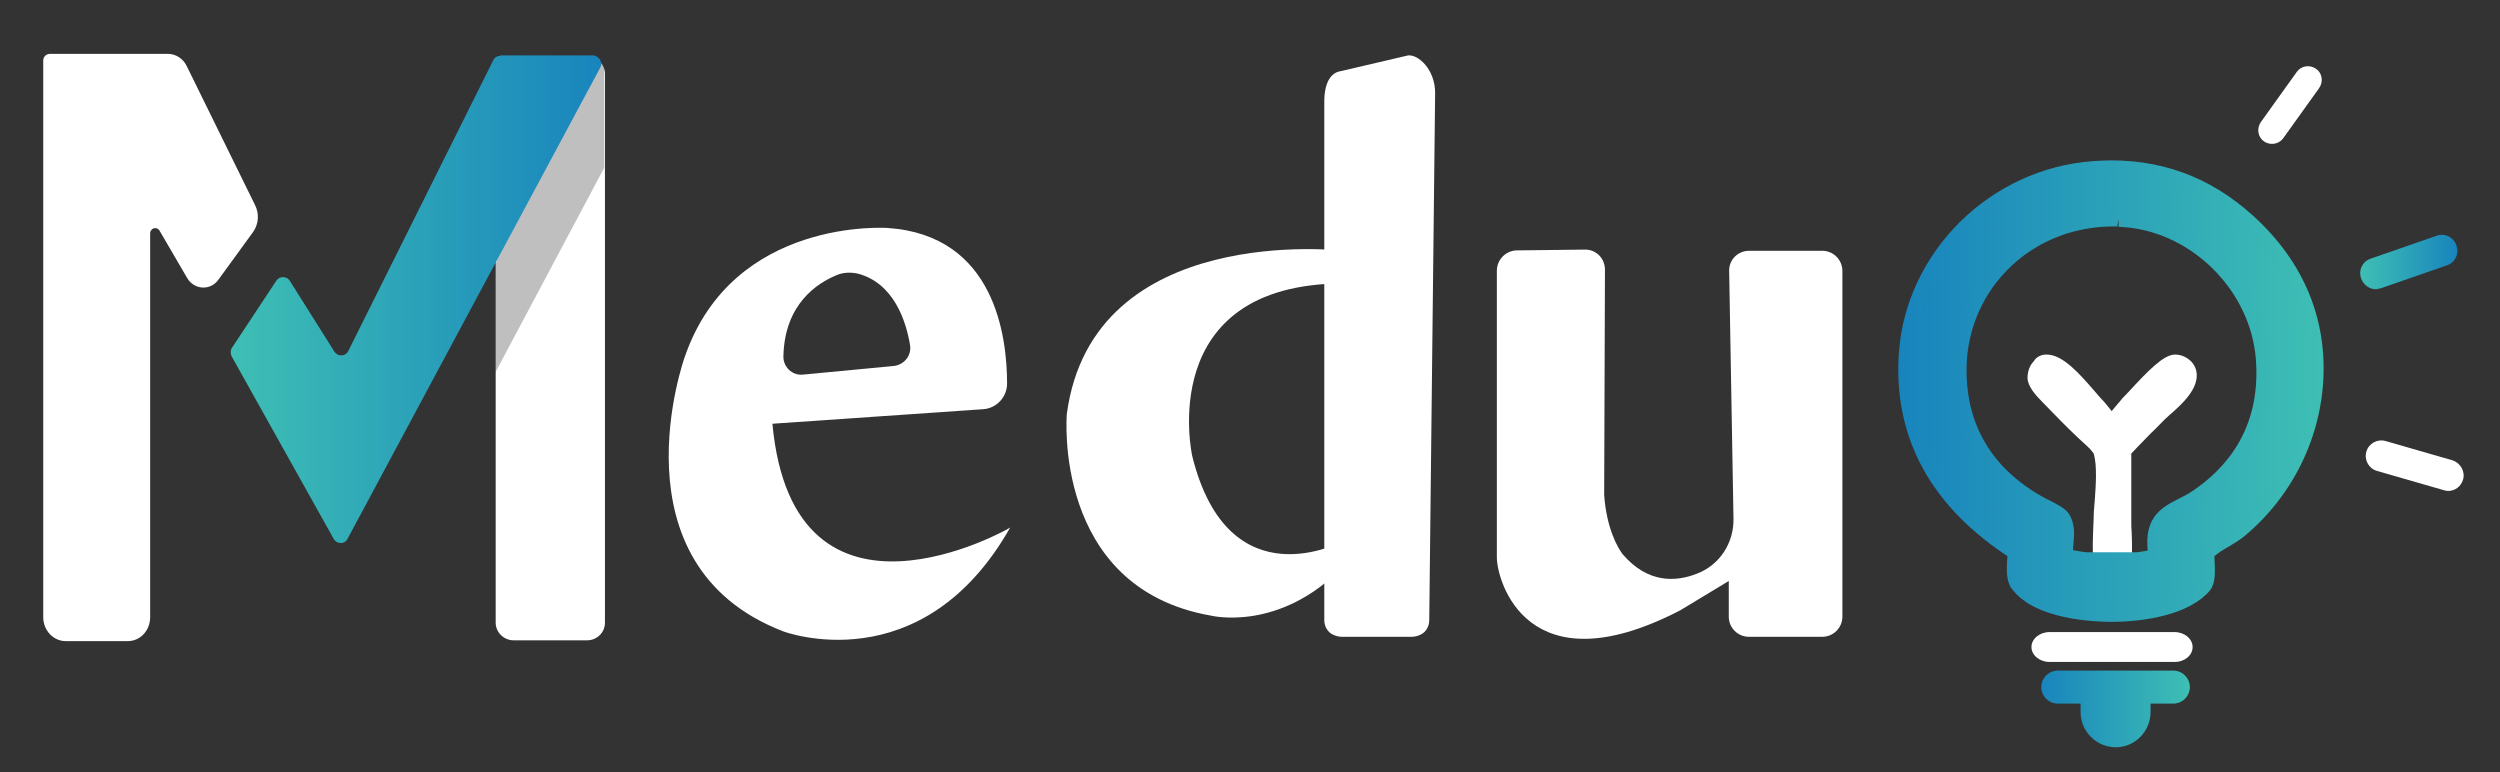 <?xml version="1.0" encoding="utf-8"?>
<!-- Generator: Adobe Illustrator 19.0.0, SVG Export Plug-In . SVG Version: 6.00 Build 0)  -->
<svg version="1.1" id="Layer_1" xmlns="http://www.w3.org/2000/svg" xmlns:xlink="http://www.w3.org/1999/xlink" x="0px" y="0px"
	 viewBox="0 0 636 196.5" style="enable-background:new 0 0 636 196.5;" xml:space="preserve">
<rect x="0" y="0" width="636" height="196.5" fill="#333333" stroke="none"/>
<style type="text/css">
	.st0{fill:#FFFFFF;}
	.st1{opacity:0.3;}
	.st2{clip-path:url(#SVGID_2_);fill:#282828;}
	.st3{clip-path:url(#SVGID_4_);fill:url(#SVGID_5_);}
	.st4{clip-path:url(#SVGID_7_);fill:url(#SVGID_8_);}
	.st5{clip-path:url(#SVGID_11_);fill:url(#SVGID_12_);stroke:url(#SVGID_13_);stroke-width:4;stroke-miterlimit:10;}
	.st6{fill:url(#SVGID_15_);}
</style>
<g>
	<path class="st0" d="M336.9,25.9v131.9c0,1.6,0.9,3.1,2.3,3.7c0.7,0.3,1.4,0.5,2.2,0.5h17.7c0.8,0,1.6-0.2,2.2-0.5
		c1.4-0.6,2.3-2.1,2.3-3.7l1.5-134.2c0-5.8-4.2-9.8-6.9-9.5l-17.1,4C338.9,18.4,336.9,20.5,336.9,25.9"/>
	<path class="st0" d="M341.8,63.8c0,0-63.8-7.6-70.4,41.5c0,0-3.8,44.2,36.6,51.3c0,0,17.5,4.4,33.8-12.6v-6.4
		c0,0-29.2,16-38.5-21.6c0,0-9.8-43.8,38.5-43.9V63.8z"/>
	<path class="st0" d="M380.8,68.9v69.8v3.1c0,6,7.7,33.4,46.2,13.7c0.1-0.1,0.2-0.1,0.4-0.2l12.4-7.5v9.1c0,2.8,2.3,5.1,5.1,5.1
		h18.7c2.8,0,5.1-2.3,5.1-5.1v-88c0-2.8-2.3-5.1-5.1-5.1h-18.6c-2.9,0-5.2,2.3-5.1,5.2l1.1,63c0.1,6.1-3.5,11.7-9.2,13.9
		c-5.5,2.2-12.6,2.5-18.9-4.8c-0.1-0.1-0.2-0.2-0.3-0.4c-0.9-1.2-3.9-6.1-4.5-14.8l0.2-57.3c0-2.9-2.3-5.2-5.2-5.1l-17.3,0.2
		C383,63.8,380.8,66.1,380.8,68.9"/>
	<path class="st0" d="M196.5,107.8l53.6-3.7c3.4-0.2,6.1-3.1,6.1-6.5c0-12-3.1-37.7-30.3-39.6c0,0-39.4-2.9-51.7,32.8
		c0,0-19,52.8,25,69.8c0,0,35.2,13.4,57.8-26.4C257.1,134.3,201.9,165.8,196.5,107.8 M218.2,69.6c9.2,2.4,12.3,12.1,13.3,18.1
		c0.5,2.6-1.4,5.1-4.1,5.4l-23.1,2.2c-2.8,0.3-5.1-2-5-4.7c0.3-13.4,8.8-18.6,13.3-20.5C214.3,69.3,216.3,69.2,218.2,69.6"/>
	<path class="st0" d="M11,15.4V157c0,3.4,2.6,6.1,5.7,6.1h15.8c3.2,0,5.7-2.7,5.7-6.1V59.4c0-1.4,1.7-1.9,2.4-0.7l7,12
		c1.8,3.1,6,3.3,8,0.4L64.4,59c1.4-2,1.6-4.6,0.5-6.8L47.5,16.8c-0.9-1.9-2.8-3.1-4.8-3.1h-30C11.8,13.7,11,14.4,11,15.4"/>
	<path class="st0" d="M153.9,18.8v139.6c0,2.5-2,4.5-4.6,4.5h-18.6c-2.5,0-4.6-2-4.6-4.5V18.8c0-2.5,2.1-4.5,4.6-4.5h18.6
		C151.8,14.3,153.9,16.3,153.9,18.8"/>
	<g class="st1">
		<g>
			<defs>
				<rect id="SVGID_1_" x="126.1" y="14" width="27.7" height="80.7"/>
			</defs>
			<clipPath id="SVGID_2_">
				<use xlink:href="#SVGID_1_"  style="overflow:visible;"/>
			</clipPath>
			<path class="st2" d="M153.7,17.2c0-0.1,0-0.1,0-0.2c0,0,0-0.1-0.1-0.1c-0.1-0.1-0.2-0.3-0.2-0.5c0-0.1-0.1-0.1-0.1-0.2
				c-0.1-0.1-0.2-0.2-0.2-0.4l0,0c-0.1-0.1-0.2-0.2-0.2-0.3c0,0-0.1-0.1-0.1-0.2c-0.2-0.2-0.3-0.3-0.5-0.5c-0.2-0.1-0.4-0.3-0.5-0.4
				c-0.1-0.1-0.3-0.3-0.4-0.4l-24.8,51.7c0,0.1-0.6,1.7-0.6,1.8v27.1c0,0.1,0.1,0.1,0.1,0l27.6-51.9V17.6
				C153.7,17.5,153.7,17.3,153.7,17.2"/>
		</g>
	</g>
	<g>
		<defs>
			<path id="SVGID_3_" d="M127.3,14.2c-0.8,0-1.5,0.4-1.8,1.1l-36.9,74c-0.7,1.4-2.6,1.5-3.5,0.2L73.7,71.4c-0.8-1.2-2.6-1.2-3.4,0
				L59,88.5c-0.4,0.6-0.4,1.4-0.1,2.1l26,46.5c0.8,1.4,2.8,1.4,3.5,0l64.3-119.9c0.4-0.7,0.3-1.5-0.1-2.1c-0.1-0.1-0.2-0.2-0.3-0.3
				c-0.1-0.1-0.2-0.2-0.3-0.3c-0.3-0.2-0.7-0.4-1.1-0.4H127.3z"/>
		</defs>
		<clipPath id="SVGID_4_">
			<use xlink:href="#SVGID_3_"  style="overflow:visible;"/>
		</clipPath>
		
			<linearGradient id="SVGID_5_" gradientUnits="userSpaceOnUse" x1="-189.601" y1="341.892" x2="-189.055" y2="341.892" gradientTransform="matrix(172.916 0 0 -172.916 32843.82 59194.754)">
			<stop  offset="0" style="stop-color:#3EBFB4"/>
			<stop  offset="1" style="stop-color:#1884BD"/>
		</linearGradient>
		<rect x="58.6" y="13.8" class="st3" width="94.6" height="124.6"/>
	</g>
	<g>
		<defs>
			<path id="SVGID_6_" d="M547.1,181.1v-2.1h5.8c2.3,0,4.2-1.9,4.2-4.2c0-2.3-1.9-4.2-4.2-4.2h-29.4c-2.3,0-4.2,1.9-4.2,4.2
				c0,2.3,1.9,4.2,4.2,4.2h5.8v2.1c0,5,4,9,9,9C543.1,190.1,547.1,186.1,547.1,181.1"/>
		</defs>
		<clipPath id="SVGID_7_">
			<use xlink:href="#SVGID_6_"  style="overflow:visible;"/>
		</clipPath>
		
			<linearGradient id="SVGID_8_" gradientUnits="userSpaceOnUse" x1="-189.371" y1="350.32" x2="-188.596" y2="350.32" gradientTransform="matrix(-48.899 0 0 48.899 -8703.061 -16950.074)">
			<stop  offset="0" style="stop-color:#3EBFB4"/>
			<stop  offset="1" style="stop-color:#1884BD"/>
		</linearGradient>
		<rect x="519.2" y="170.6" class="st4" width="37.9" height="19.5"/>
	</g>
	<path class="st0" d="M520.5,90.2l0.2,0c4.1,0,8.4,5,11.9,9c0.8,0.9,1.5,1.8,2.1,2.4c0.9,0.9,1.6,1.9,2.2,2.6
		c0.1,0.1,0.2,0.2,0.3,0.4c0.5-0.6,1.1-1.3,1.5-1.8c0.5-0.5,0.8-1,1.1-1.3c0.4-0.5,1.1-1.1,1.8-1.9c4.7-5.1,8.8-9.4,11.7-9.4h0.1
		c2.1,0,4.6,1.4,5.3,4c1.1,4.5-3.8,8.8-6.8,11.4c-0.5,0.5-1,0.9-1.2,1.1c-1.4,1.4-2.4,2.5-3.4,3.4c-1.5,1.6-2.9,2.9-5.1,5.3l0,17.2
		c0,0.8,0,1.9,0.1,2.9c0.2,5.6,0.5,13.2-4.7,13.4c-0.1,0-0.2,0-0.2,0c-1.2,0-2.2-0.5-3-1.3c-2.2-2.4-2.1-7.1-1.9-12.6
		c0-0.9,0.1-1.8,0.1-2.4c0-1.5,0.1-3.3,0.3-5.2c0.3-4,0.6-8.9-0.2-11.8c-0.2-0.7-1.6-2-2.6-2.9c-0.4-0.4-0.8-0.7-1.2-1.1
		c-3.3-3.1-5.6-5.5-9-9l-0.1-0.1c-2.1-2.1-3.9-4.2-4-6.3c0-1.6,0.5-3.2,1.6-4.3C518,90.8,519.3,90.2,520.5,90.2"/>
	<g>
		<defs>
			<path id="SVGID_9_" d="M539,55.7c18.9,0.6,35.5,16.6,36.9,35.7c1.4,18.9-8.6,29.6-17.2,35.3c-1.2,0.8-2.4,1.4-3.6,2
				c-4.3,2.2-8,4.1-6.5,12.9c0,0,0,0,0,0c-1.6,0.4-3.2,0.7-4.9,0.9h-13.1c-1.7-0.2-3.3-0.5-4.9-0.9c-0.1,0-0.2,0-0.3-0.1
				c-0.1-1.2,0-2.4,0.1-3.5c0.2-2.1,0.3-4-0.6-5.8c-0.6-1.2-2.4-2.1-4.2-3c-0.4-0.2-0.7-0.4-1-0.5c-9.5-5-20.9-14.8-21.4-33.3
				c-0.3-10.7,3.6-20.6,10.8-28c7.4-7.6,17.6-11.8,28.6-11.8C538.1,55.6,538.5,55.6,539,55.7 M560.7,148.9c0.1-0.1,0.1-0.2,0.2-0.3
				c0.7-1.5,0.6-3.6,0.5-5.5c0-0.9-0.1-1.7,0-2.5c1.5-1.5,3.2-2.5,4.8-3.4c1.2-0.7,2.5-1.5,3.7-2.5c13.2-11.1,20.3-27.8,19.1-44.7
				c-0.9-12-6-22.7-15.2-31.8c-10.5-10.3-22.5-15.4-36.8-15.4c-1.5,0-3,0.1-4.5,0.2c-12.2,0.9-23.7,6.2-32.6,15
				c-8.7,8.7-13.9,19.9-14.8,31.5c-1.6,21,7.7,38.1,27.6,50.9c0,0.7,0,1.6-0.1,2.4c-0.1,2-0.2,4,0.6,5.5c0,0,0,0.1,0.1,0.1
				c5,7.2,19.6,7.8,23.9,7.8C545.6,156.2,556.2,154.3,560.7,148.9"/>
		</defs>
		
			<linearGradient id="SVGID_10_" gradientUnits="userSpaceOnUse" x1="510.636" y1="-404.832" x2="614.828" y2="-404.832" gradientTransform="matrix(-1 0 0 -1 1099.804 -305.366)">
			<stop  offset="0" style="stop-color:#3EBFB4"/>
			<stop  offset="1" style="stop-color:#1884BD"/>
		</linearGradient>
		<use xlink:href="#SVGID_9_"  style="overflow:visible;fill:url(#SVGID_10_);"/>
		<clipPath id="SVGID_11_">
			<use xlink:href="#SVGID_9_"  style="overflow:visible;"/>
		</clipPath>
		
			<linearGradient id="SVGID_12_" gradientUnits="userSpaceOnUse" x1="509.555" y1="-404.832" x2="616.267" y2="-404.832" gradientTransform="matrix(-1 0 0 -1 1099.804 -305.366)">
			<stop  offset="0" style="stop-color:#3EBFB4"/>
			<stop  offset="1" style="stop-color:#1884BD"/>
		</linearGradient>
		
			<linearGradient id="SVGID_13_" gradientUnits="userSpaceOnUse" x1="507.555" y1="-404.832" x2="618.267" y2="-404.832" gradientTransform="matrix(-1 0 0 -1 1099.804 -305.366)">
			<stop  offset="0" style="stop-color:#3EBFB4"/>
			<stop  offset="1" style="stop-color:#1884BD"/>
		</linearGradient>
		<rect x="483.5" y="42.8" class="st5" width="106.7" height="113.4"/>
		
			<linearGradient id="SVGID_14_" gradientUnits="userSpaceOnUse" x1="508.636" y1="-404.832" x2="616.828" y2="-404.832" gradientTransform="matrix(-1 0 0 -1 1099.804 -305.366)">
			<stop  offset="0" style="stop-color:#3EBFB4"/>
			<stop  offset="1" style="stop-color:#1884BD"/>
		</linearGradient>
		<use xlink:href="#SVGID_9_"  style="overflow:visible;fill:none;stroke:url(#SVGID_14_);stroke-width:4;stroke-miterlimit:10;"/>
	</g>
	<path class="st0" d="M521.4,160.8h31.8c2.5,0,4.6,1.7,4.6,3.8c0,2.1-2,3.8-4.6,3.8h-31.8c-2.5,0-4.6-1.7-4.6-3.8
		C516.8,162.5,518.9,160.8,521.4,160.8"/>
	<linearGradient id="SVGID_15_" gradientUnits="userSpaceOnUse" x1="600.539" y1="66.586" x2="625.211" y2="66.586">
		<stop  offset="0" style="stop-color:#3EBFB4"/>
		<stop  offset="1" style="stop-color:#1884BD"/>
	</linearGradient>
	<path class="st6" d="M605.8,73.3l16.7-5.8c2.1-0.7,3.2-3,2.4-5.1c-0.7-2.1-3-3.2-5.1-2.4l-16.7,5.8c-2.1,0.7-3.2,3-2.4,5.1
		c0.6,1.6,2.1,2.7,3.8,2.7C605,73.5,605.4,73.4,605.8,73.3z"/>
	<path class="st0" d="M623.9,117.1l-17-4.9c-2.1-0.6-4.3,0.6-4.9,2.7c-0.6,2.1,0.6,4.3,2.7,4.9l17,4.9c0.4,0.1,0.7,0.2,1.1,0.2
		c1.7,0,3.3-1.1,3.8-2.9C627.2,120,626,117.8,623.9,117.1z"/>
	<path class="st0" d="M576,36c0.6,0.4,1.3,0.6,2,0.6c1.1,0,2.2-0.5,2.9-1.5l9.1-12.7c1.1-1.6,0.8-3.8-0.8-4.9
		c-1.6-1.1-3.8-0.8-4.9,0.8l-9.1,12.7C574,32.7,574.4,34.9,576,36z"/>
</g>
</svg>
